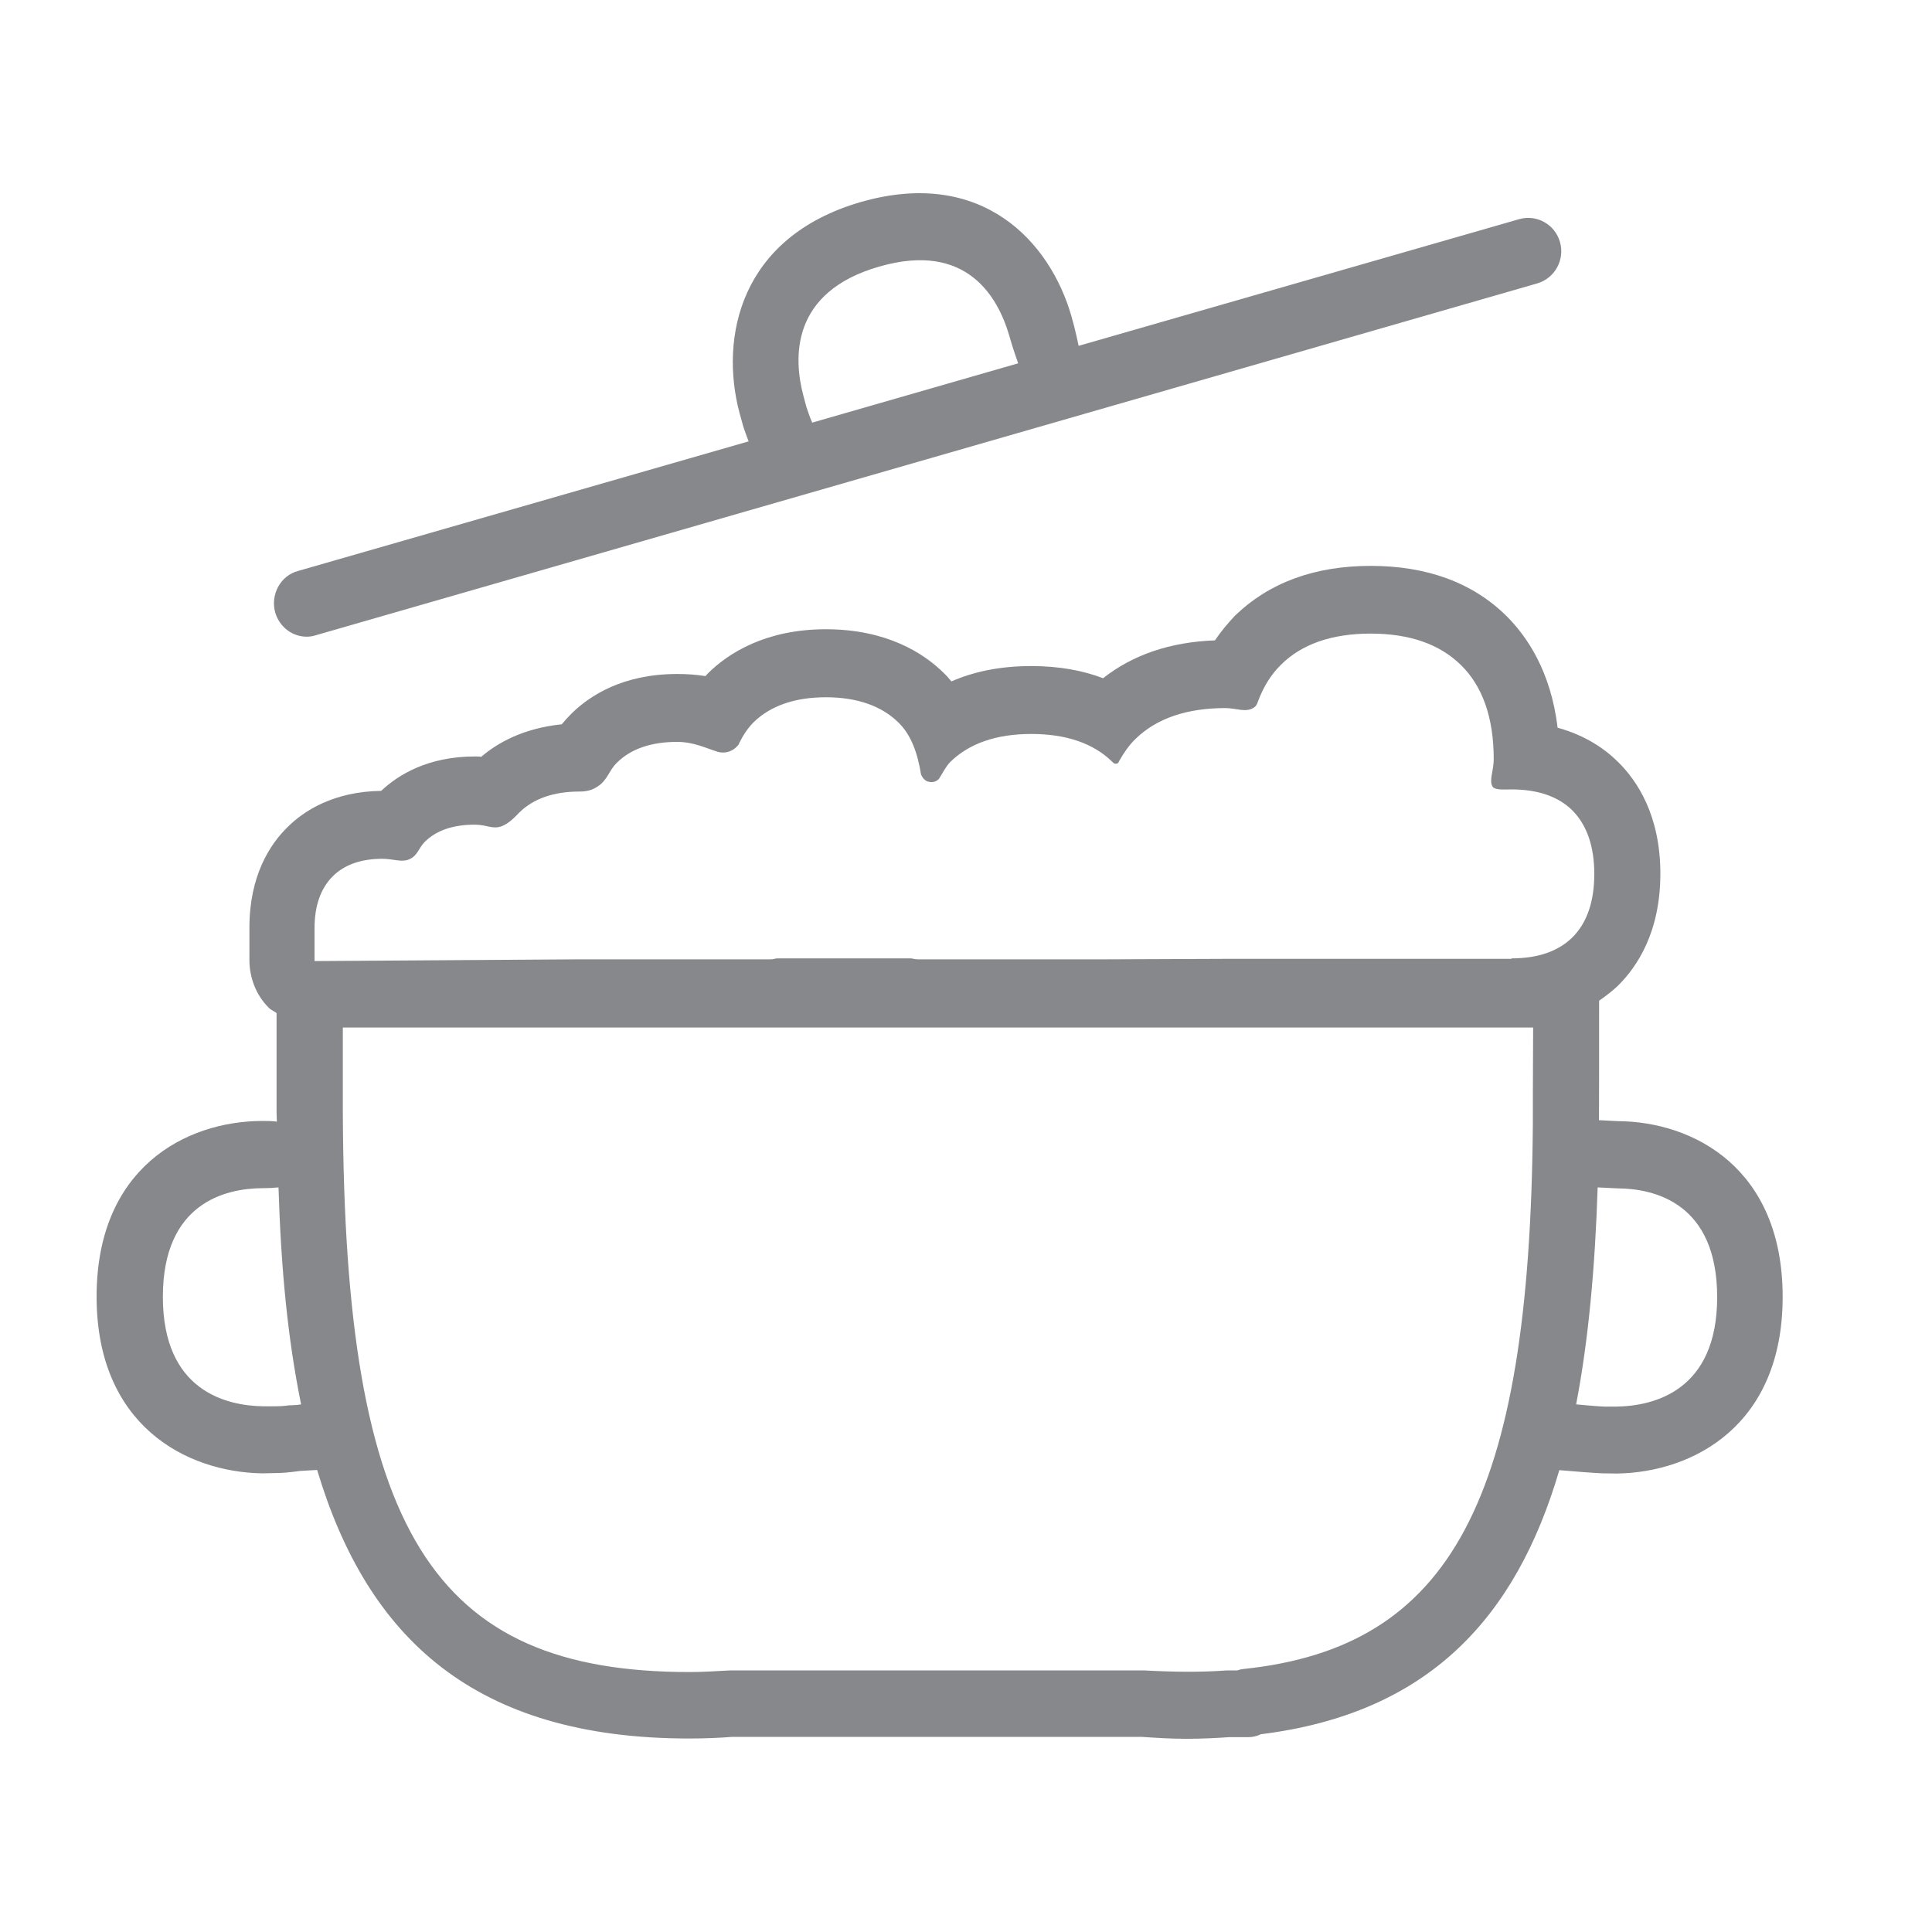 <svg width="20" height="20" viewBox="0 0 20 20" fill="none" xmlns="http://www.w3.org/2000/svg">
<path fill-rule="evenodd" clip-rule="evenodd" d="M16.73 14.561C17.12 14.556 17.776 14.399 17.776 13.428C17.776 12.456 17.13 12.304 16.745 12.302L16.539 12.292C16.512 13.114 16.445 13.867 16.316 14.538C16.388 14.546 16.579 14.561 16.611 14.561H16.73ZM15.647 9.921C15.918 9.921 16.129 9.849 16.276 9.705C16.427 9.556 16.504 9.335 16.504 9.047C16.504 8.761 16.427 8.54 16.276 8.388C16.129 8.244 15.918 8.172 15.647 8.172C15.57 8.172 15.471 8.182 15.449 8.14C15.414 8.073 15.463 7.978 15.463 7.859C15.463 7.434 15.349 7.103 15.121 6.882C14.902 6.668 14.591 6.559 14.189 6.559C13.787 6.559 13.474 6.668 13.26 6.882C13.156 6.984 13.079 7.111 13.024 7.257C13.014 7.287 13.007 7.307 12.977 7.327C12.895 7.379 12.795 7.33 12.686 7.33C12.286 7.33 11.973 7.436 11.754 7.65C11.687 7.715 11.633 7.794 11.585 7.879C11.576 7.899 11.573 7.904 11.553 7.906C11.536 7.906 11.528 7.901 11.514 7.886C11.32 7.695 11.037 7.598 10.676 7.598C10.316 7.598 10.035 7.695 9.839 7.886C9.792 7.933 9.76 8 9.722 8.06C9.722 8.06 9.683 8.112 9.611 8.092C9.556 8.08 9.534 8.015 9.534 8.015C9.499 7.797 9.432 7.605 9.297 7.476C9.124 7.307 8.87 7.218 8.55 7.218C8.227 7.218 7.976 7.307 7.802 7.476C7.742 7.536 7.695 7.608 7.655 7.687L7.648 7.705C7.648 7.705 7.611 7.759 7.549 7.779C7.506 7.794 7.462 7.792 7.434 7.784C7.305 7.744 7.181 7.68 7.009 7.68C6.741 7.68 6.53 7.752 6.386 7.896C6.301 7.978 6.292 8.075 6.182 8.145C6.128 8.179 6.075 8.194 6.001 8.194C5.733 8.194 5.524 8.266 5.377 8.41C5.323 8.465 5.27 8.522 5.196 8.552C5.097 8.589 5.047 8.537 4.913 8.537C4.689 8.537 4.515 8.597 4.396 8.716C4.336 8.776 4.324 8.855 4.242 8.893C4.16 8.932 4.071 8.89 3.959 8.89C3.738 8.89 3.564 8.952 3.445 9.071C3.32 9.196 3.256 9.375 3.256 9.611V9.949L5.998 9.931H7.981C8.006 9.931 8.026 9.921 8.048 9.921H9.432C9.456 9.924 9.474 9.931 9.501 9.931H11.459L12.686 9.926H15.647V9.921ZM15.868 11.643C15.868 11.581 15.868 11.02 15.871 10.637H3.549V11.512C3.566 15.843 4.473 17.309 7.139 17.309C7.285 17.309 7.422 17.299 7.559 17.292H11.841C12.159 17.309 12.43 17.312 12.701 17.292H12.808C12.83 17.284 12.852 17.279 12.875 17.277C15.024 17.051 15.836 15.525 15.868 11.643ZM2.992 14.548C3.037 14.546 3.074 14.546 3.117 14.538C2.977 13.848 2.91 13.142 2.883 12.292C2.836 12.297 2.779 12.3 2.717 12.3C2.332 12.302 1.686 12.454 1.686 13.425C1.686 14.397 2.339 14.553 2.729 14.558H2.851C2.886 14.558 2.933 14.556 2.992 14.548ZM16.748 11.606C17.535 11.611 18.454 12.096 18.454 13.425C18.454 14.755 17.53 15.242 16.738 15.254L16.594 15.252C16.547 15.252 16.251 15.229 16.142 15.219C15.692 16.75 14.788 17.737 13.051 17.953C13.011 17.973 12.967 17.983 12.922 17.983H12.723C12.594 17.992 12.443 18 12.281 18C12.12 18 11.968 17.99 11.819 17.98H7.581C7.452 17.99 7.3 17.997 7.136 17.997C4.913 17.997 3.805 16.959 3.283 15.217L3.109 15.227C2.985 15.244 2.908 15.249 2.858 15.249L2.714 15.252C1.924 15.239 1 14.752 1 13.423C1 12.091 1.919 11.609 2.707 11.604H2.709C2.766 11.604 2.809 11.604 2.866 11.611C2.866 11.564 2.863 11.556 2.863 11.509V10.488C2.836 10.466 2.804 10.456 2.781 10.431C2.652 10.302 2.582 10.123 2.582 9.939V9.601C2.582 9.064 2.796 8.738 2.977 8.562C3.146 8.393 3.454 8.194 3.946 8.187C4.123 8.02 4.431 7.831 4.915 7.831C4.935 7.831 4.957 7.831 4.982 7.834C5.154 7.687 5.422 7.538 5.815 7.498C5.847 7.459 5.879 7.424 5.916 7.387C6.108 7.198 6.451 6.977 7.012 6.977C7.111 6.977 7.208 6.984 7.303 6.999C7.313 6.989 7.322 6.979 7.33 6.969C7.539 6.763 7.924 6.514 8.55 6.514C9.176 6.514 9.561 6.76 9.77 6.967C9.797 6.992 9.822 7.021 9.849 7.054C10.065 6.959 10.336 6.895 10.676 6.895C10.972 6.895 11.218 6.944 11.419 7.021C11.727 6.778 12.115 6.646 12.577 6.629C12.639 6.537 12.708 6.455 12.783 6.375C13.133 6.035 13.603 5.858 14.189 5.858C14.773 5.858 15.245 6.032 15.593 6.375C15.806 6.586 16.055 6.949 16.124 7.533C16.415 7.613 16.619 7.757 16.748 7.886C16.949 8.082 17.188 8.443 17.188 9.044C17.188 9.648 16.949 10.006 16.748 10.205C16.696 10.254 16.631 10.306 16.554 10.359C16.554 10.627 16.554 11.514 16.552 11.596L16.745 11.606H16.748ZM9.101 2.76C8.182 3.023 8.214 3.709 8.316 4.094L8.348 4.213C8.358 4.243 8.383 4.32 8.408 4.375L10.54 3.761C10.54 3.761 10.482 3.6 10.445 3.465C10.333 3.09 10.018 2.494 9.101 2.76ZM3.176 6.591C3.027 6.591 2.893 6.492 2.848 6.338C2.799 6.154 2.903 5.96 3.084 5.911L7.75 4.569C7.725 4.507 7.708 4.454 7.695 4.417L7.655 4.273C7.449 3.495 7.658 2.454 8.912 2.091C10.169 1.731 10.87 2.504 11.091 3.272C11.131 3.408 11.166 3.58 11.166 3.58L15.729 2.268C15.908 2.218 16.097 2.322 16.149 2.506C16.201 2.69 16.095 2.881 15.913 2.934L3.266 6.577C3.238 6.586 3.206 6.591 3.176 6.591Z" fill="#86888C"/>
</svg>
